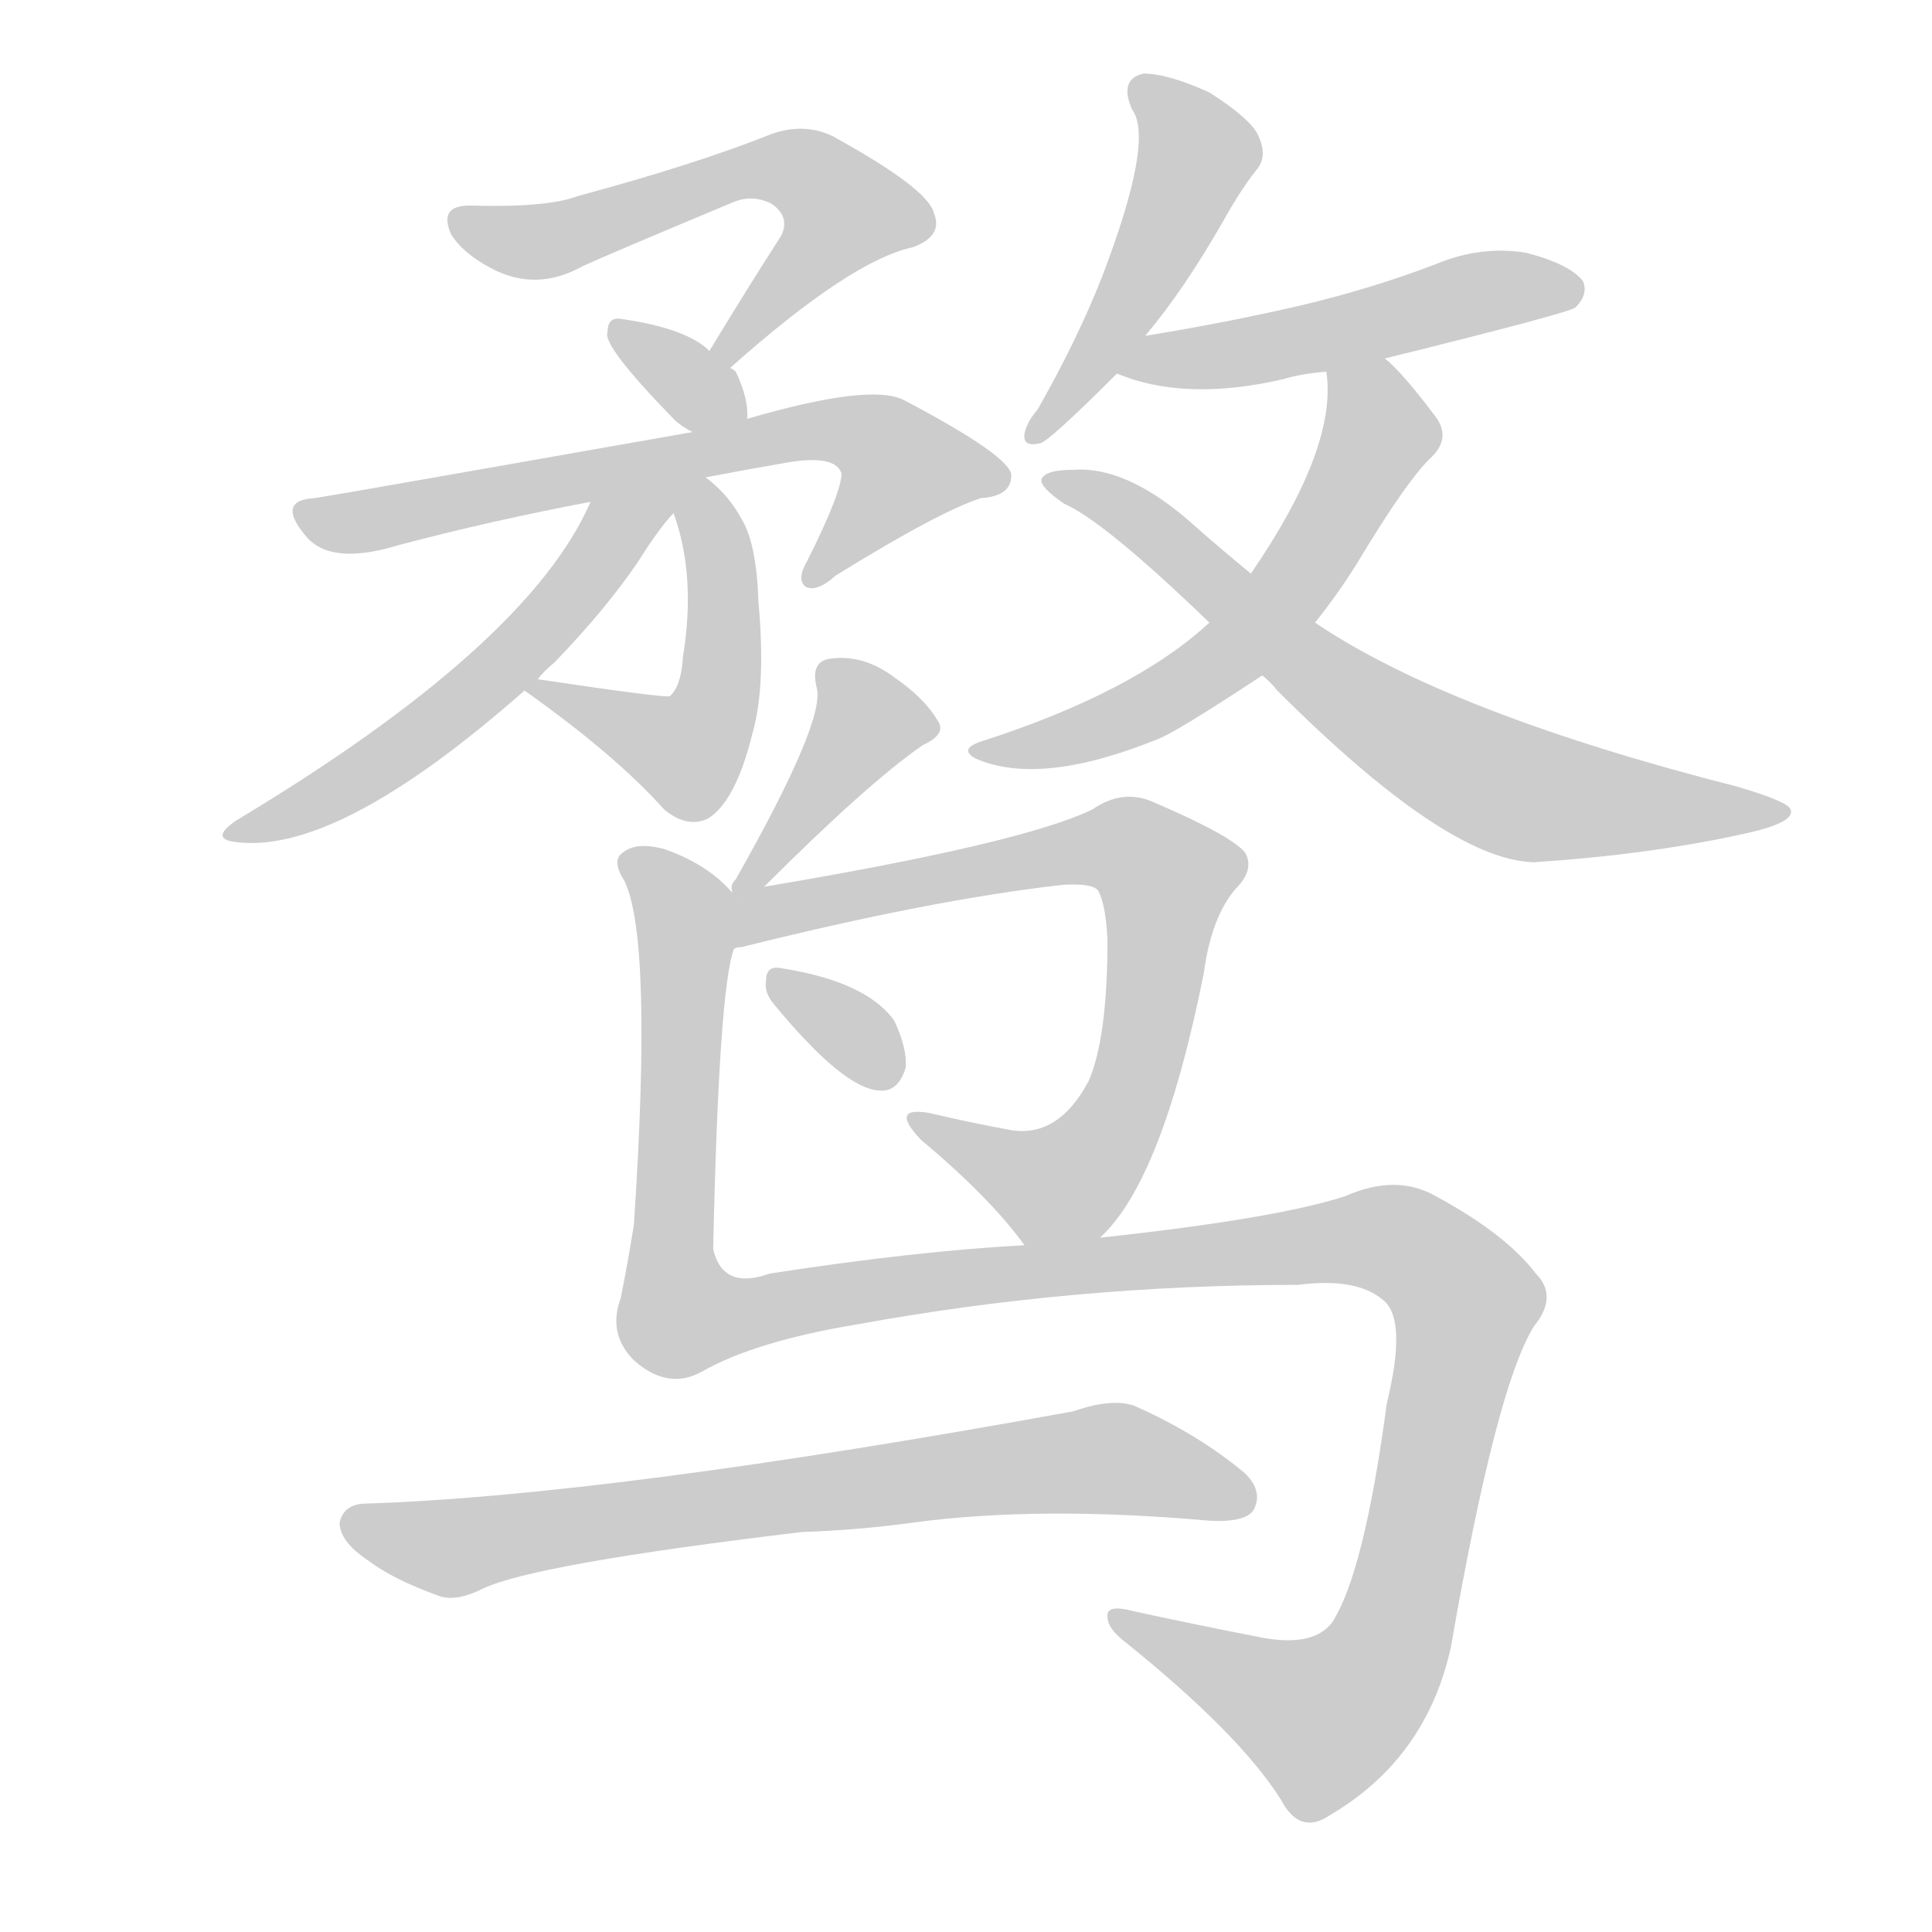 <!--
AnimCJK 2016-2018 Copyright Francois Mizessyn - https://github.com/parsimonhi/animCJK
Derived from:
    MakeMeAHanzi project - https://github.com/skishore/makemeahanzi
    Arphic PL KaitiM GB - https://apps.ubuntu.com/cat/applications/precise/fonts-arphic-gkai00mp/
    Arphic PL UKai - https://apps.ubuntu.com/cat/applications/fonts-arphic-ukai/
You can redistribute and/or modify this file under the terms of the Arphic Public License
as published by Arphic Technology Co., Ltd.
You should have received a copy of this license (the directory "APL") along with this file;
if not, see http://ftp.gnu.org/non-gnu/chinese-fonts-truetype/LICENSE.
-->
<svg id="z40540" class="acjk" version="1.1" viewBox="0 0 1024 1024" xmlns="http://www.w3.org/2000/svg" xmlns:xlink="http://www.w3.org/1999/xlink">
<style>
<![CDATA[
@keyframes z40540k {
	from {
		stroke:#ccc;
		stroke-dashoffset:3334;
	}
	1% {
		stroke:#c00;
		stroke-dashoffset:3334;
	}
	75% {
		stroke:#c00;
		stroke-dashoffset:0;
	}
	to {
		stroke:#000;
	}
}
#z40540 path[clip-path] {
	animation:z40540k 1s linear both;
	stroke-dasharray:3334;
	stroke-width:128;
	stroke-linecap:round;
	fill:none;
}
#z40540 path[clip-path="url(#z40540c1)"] {animation-delay:1s;}
#z40540 path[clip-path="url(#z40540c2)"] {animation-delay:2s;}
#z40540 path[clip-path="url(#z40540c3)"] {animation-delay:3s;}
#z40540 path[clip-path="url(#z40540c4)"] {animation-delay:4s;}
#z40540 path[clip-path="url(#z40540c5)"] {animation-delay:5s;}
#z40540 path[clip-path="url(#z40540c6)"] {animation-delay:6s;}
#z40540 path[clip-path="url(#z40540c7)"] {animation-delay:7s;}
#z40540 path[clip-path="url(#z40540c8)"] {animation-delay:8s;}
#z40540 path[clip-path="url(#z40540c9)"] {animation-delay:9s;}
#z40540 path[clip-path="url(#z40540c10)"] {animation-delay:10s;}
#z40540 path[clip-path="url(#z40540c11)"] {animation-delay:11s;}
#z40540 path[clip-path="url(#z40540c12)"] {animation-delay:12s;}
#z40540 path[clip-path="url(#z40540c13)"] {animation-delay:13s;}
#z40540 path[clip-path="url(#z40540c14)"] {animation-delay:14s;}
#z40540 path {fill:#ccc;}
]]>
</style>
<path id="z40540d1" d="M387 195Q451 138 484 131Q500 125 495 113Q492 100 441 72Q426 65 409 71Q369 87 306 104Q290 110 251 109Q232 108 239 124Q245 134 260 142Q284 155 309 141Q322 135 389 107Q399 103 409 108Q419 115 414 125Q396 153 376 186C374 190 383 198 387 195Z"/>
<path id="z40540d2" d="M376 186Q364 174 329 169Q322 168 322 176Q319 183 357 222Q361 226 367 229C376 234 396 232 396 222Q397 212 390 197Q389 196 387 195C380 189 380 189 376 186Z"/>
<path id="z40540d3" d="M367 229Q180 262 167 264Q146 265 162 284Q175 300 211 289Q260 276 313 266C354 257 354 257 374 253Q395 249 418 245Q443 241 446 251Q446 261 428 297Q422 307 427 311Q433 314 443 305Q498 271 520 264Q536 263 536 252Q536 242 479 212Q461 203 396 222C377 227 377 227 367 229Z"/>
<path id="z40540d4" d="M278 366Q326 400 352 429Q364 439 375 434Q390 425 399 388Q406 363 402 319Q401 288 393 275Q386 262 374 253C367 248 354 264 357 272Q369 305 362 348Q361 364 355 369Q352 370 285 360C282 359 276 364 278 366Z"/>
<path id="z40540d5" d="M313 266Q280 342 125 435Q112 444 123 446Q177 455 278 366C283 362 283 362 285 360Q288 356 294 351Q321 323 338 298Q350 279 357 272C397 232 334 213 313 266Z"/>
<path id="z40540d6" d="M607 178Q628 153 649 116Q658 100 666 90Q672 83 667 72Q663 63 641 49Q619 39 606 39Q593 42 600 58Q612 74 584 147Q571 180 550 217Q544 224 543 230Q542 237 551 235Q555 235 592 198C602 185 602 185 607 178Z"/>
<path id="z40540d7" d="M592 198Q628 213 680 201Q690 198 703 197C724 192 724 192 734 190Q831 166 835 163Q842 156 839 149Q832 140 809 134Q785 130 761 140Q727 153 689 162Q650 171 607 178C599 179 584 195 592 198Z"/>
<path id="z40540d8" d="M703 197Q709 237 663 304C648 321 648 321 641 330Q601 367 520 393Q508 397 517 402Q551 417 613 392Q622 389 669 358C688 339 688 339 697 330Q709 315 719 299Q746 254 759 242Q769 232 761 221Q743 197 734 190C727 183 701 187 703 197Z"/>
<path id="z40540d9" d="M663 304Q647 291 629 275Q596 247 569 249Q554 249 552 254Q551 258 564 267Q585 276 641 330C660 349 660 349 669 358Q673 361 677 366Q767 456 813 457Q874 453 924 442Q952 436 949 429Q948 425 921 417Q768 378 697 330C674 313 674 313 663 304Z"/>
<path id="z40540d10" d="M405 470Q460 415 489 395Q502 389 497 382Q490 370 474 359Q458 347 441 349Q429 350 433 365Q437 383 390 466Q387 469 388 472C388 473 388 473 388 473C387 479 401 474 405 470Z"/>
<path id="z40540d11" d="M583 656Q616 626 638 516Q642 486 655 471Q665 461 660 452Q653 443 611 425Q595 418 579 429Q542 447 405 470C379 474 363 507 389 503Q390 502 393 502Q493 477 563 469Q579 468 582 472Q586 479 587 498Q587 550 577 573Q561 603 536 599Q514 595 493 590Q471 586 488 604Q525 635 543 660C551 670 574 665 583 656Z"/>
<path id="z40540d12" d="M410 532Q447 577 466 578Q476 579 480 566Q481 556 474 541Q459 520 413 513Q406 512 406 520Q405 526 410 532Z"/>
<path id="z40540d13" d="M372 727Q400 711 454 702Q569 681 688 681Q719 677 733 689Q746 699 735 744Q723 834 706 860Q696 873 669 868Q633 861 601 854Q586 850 587 857Q587 863 596 870Q657 919 679 954Q689 973 705 962Q756 932 769 873Q793 735 813 703Q826 687 814 675Q798 654 761 634Q740 622 713 634Q676 646 583 656C556 659 556 659 543 660Q486 663 408 675Q383 684 378 662Q381 524 389 503C392 494 395 480 388 473Q375 458 352 450Q337 446 330 452Q324 456 331 467Q346 498 336 649Q333 668 329 688Q322 707 336 721Q354 737 372 727Z"/>
<path id="z40540d14" d="M425 812Q455 811 484 807Q551 798 641 806Q659 807 664 801Q670 791 660 781Q635 760 601 745Q589 741 569 748Q322 793 192 797Q182 798 180 807Q180 817 195 827Q208 837 233 846Q242 849 256 842Q283 829 425 812Z"/>
<defs>
	<clipPath id="z40540c1"><use xlink:href="#z40540d1"/></clipPath>
	<clipPath id="z40540c2"><use xlink:href="#z40540d2"/></clipPath>
	<clipPath id="z40540c3"><use xlink:href="#z40540d3"/></clipPath>
	<clipPath id="z40540c4"><use xlink:href="#z40540d4"/></clipPath>
	<clipPath id="z40540c5"><use xlink:href="#z40540d5"/></clipPath>
	<clipPath id="z40540c6"><use xlink:href="#z40540d6"/></clipPath>
	<clipPath id="z40540c7"><use xlink:href="#z40540d7"/></clipPath>
	<clipPath id="z40540c8"><use xlink:href="#z40540d8"/></clipPath>
	<clipPath id="z40540c9"><use xlink:href="#z40540d9"/></clipPath>
	<clipPath id="z40540c10"><use xlink:href="#z40540d10"/></clipPath>
	<clipPath id="z40540c11"><use xlink:href="#z40540d11"/></clipPath>
	<clipPath id="z40540c12"><use xlink:href="#z40540d12"/></clipPath>
	<clipPath id="z40540c13"><use xlink:href="#z40540d13"/></clipPath>
	<clipPath id="z40540c14"><use xlink:href="#z40540d14"/></clipPath>
</defs>
<path pathLength="3333" clip-path="url(#z40540c1)" d="M242 117L298 126L423 89L452 127L383 187"/>
<path pathLength="3333" clip-path="url(#z40540c2)" d="M330 176L389 216"/>
<path pathLength="3333" clip-path="url(#z40540c3)" d="M164 274L453 227L488 261L431 302"/>
<path pathLength="3333" clip-path="url(#z40540c4)" d="M370 263L383 336L368 396L286 366"/>
<path pathLength="3333" clip-path="url(#z40540c5)" d="M364 257L234 381L128 439"/>
<path pathLength="3333" clip-path="url(#z40540c6)" d="M605 45L635 83L550 227"/>
<path pathLength="3333" clip-path="url(#z40540c7)" d="M599 195L835 155"/>
<path pathLength="3333" clip-path="url(#z40540c8)" d="M709 202L728 243L669 329L588 384L522 398"/>
<path pathLength="3333" clip-path="url(#z40540c9)" d="M563 256L784 411L939 432"/>
<path pathLength="3333" clip-path="url(#z40540c10)" d="M442 360L459 397L396 465"/>
<path pathLength="3333" clip-path="url(#z40540c11)" d="M397 493L583 446L619 463L581 613L543 629L487 595"/>
<path pathLength="3333" clip-path="url(#z40540c12)" d="M411 519L473 571"/>
<path pathLength="3333" clip-path="url(#z40540c13)" d="M335 454L363 490L369 703L719 656L772 681L739 866L715 902L681 914L595 859"/>
<path pathLength="3333" clip-path="url(#z40540c14)" d="M187 807L243 820L584 773L662 790"/>
</svg>
